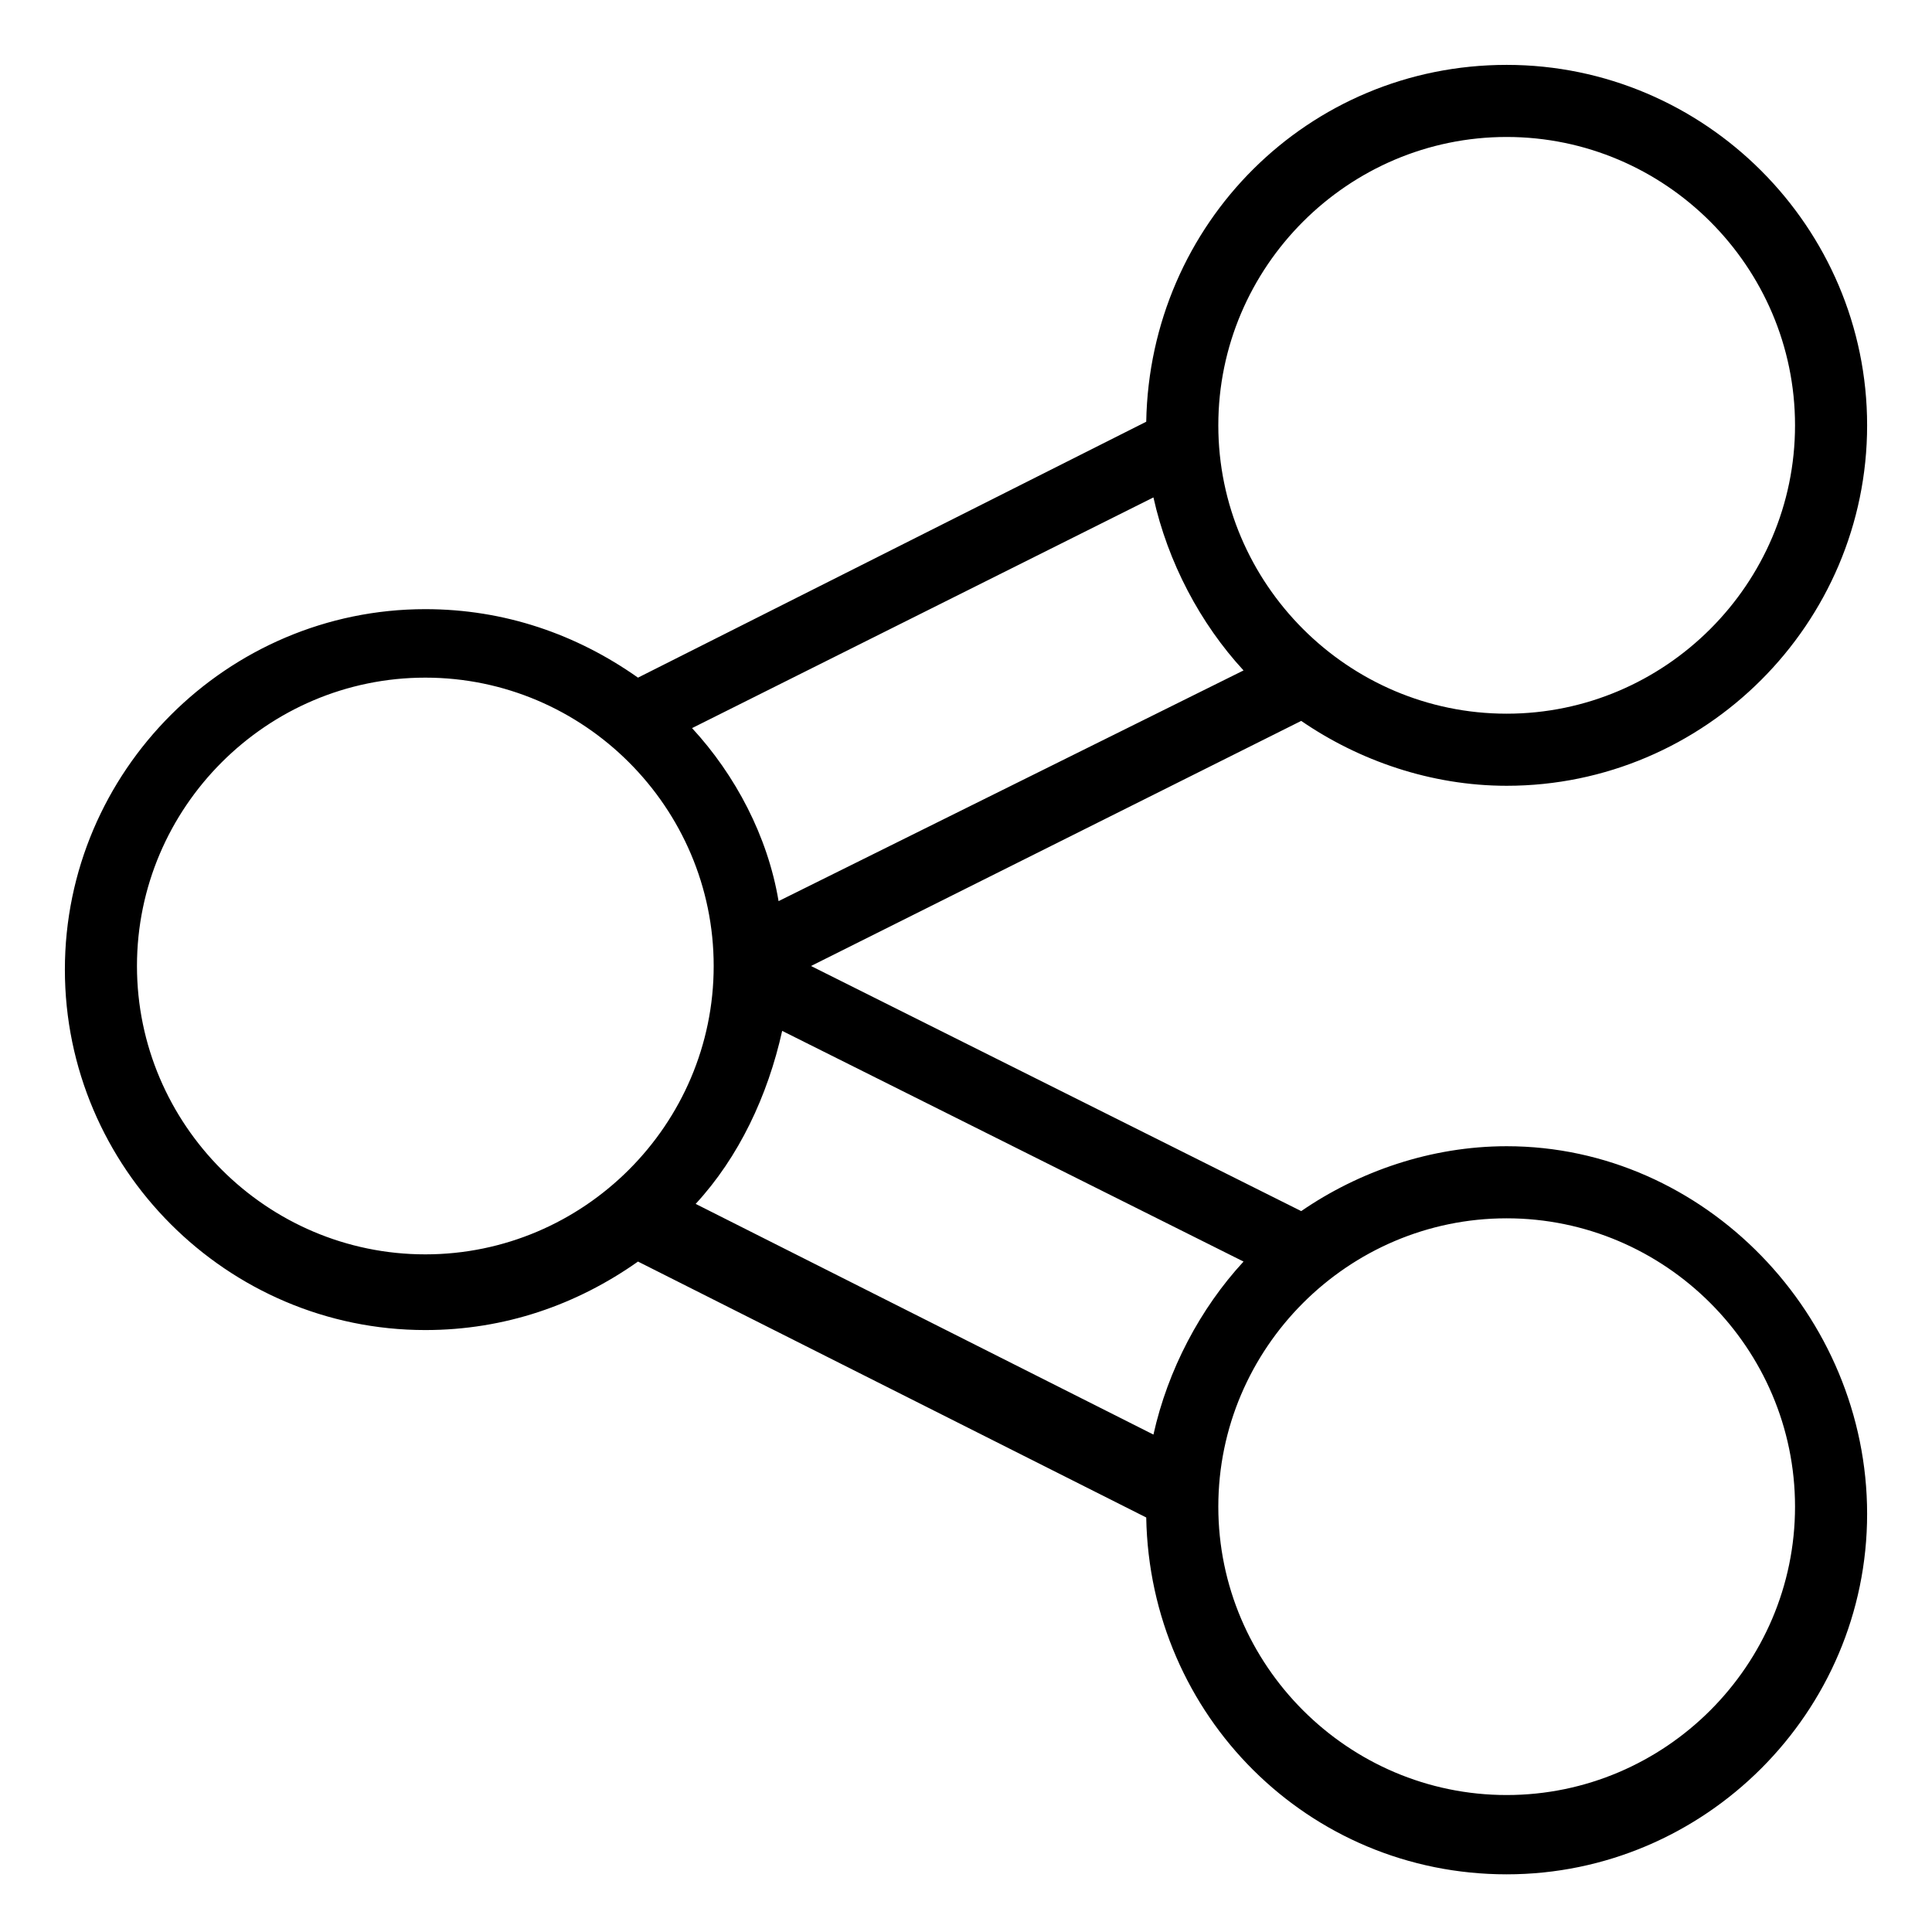 <?xml version="1.0" encoding="utf-8"?>
<!-- Generator: Adobe Illustrator 18.1.1, SVG Export Plug-In . SVG Version: 6.00 Build 0)  -->
<!DOCTYPE svg PUBLIC "-//W3C//DTD SVG 1.1//EN" "http://www.w3.org/Graphics/SVG/1.1/DTD/svg11.dtd">
<svg version="1.1" id="Layer_1" xmlns="http://www.w3.org/2000/svg" xmlns:xlink="http://www.w3.org/1999/xlink" x="0px" y="0px"
	 viewBox="0 0 53.6 53.6" style="enable-background:new 0 0 53.6 53.6;" xml:space="preserve">
<style type="text/css">
	.Drop_x0020_Shadow{fill:none;}
	.Outer_x0020_Glow_x0020_5_x0020_pt{fill:none;}
	.Blue_x0020_Neon{fill:none;stroke:#8AACDA;stroke-width:7;stroke-linecap:round;stroke-linejoin:round;}
	.Chrome_x0020_Highlight{fill:url(#SVGID_1_);stroke:#FFFFFF;stroke-width:0.363;stroke-miterlimit:1;}
	.Jive_GS{fill:#FFDD00;}
	.Alyssa_GS{fill:#A6D0E4;}
</style>
<linearGradient id="SVGID_1_" gradientUnits="userSpaceOnUse" x1="-473.164" y1="-223.047" x2="-473.164" y2="-224.047">
	<stop  offset="0" style="stop-color:#656565"/>
	<stop  offset="0.618" style="stop-color:#1B1B1B"/>
	<stop  offset="0.629" style="stop-color:#545454"/>
	<stop  offset="0.983" style="stop-color:#3E3E3E"/>
</linearGradient>
<path d="M41.8,31.8c-2.1,0-4.1,0.7-5.7,1.8l-13.6-6.8L36.1,20c1.6,1.1,3.6,1.8,5.7,1.8c5.5,0,10-4.5,10-10s-4.5-10-10-10
	c-5.5,0-9.9,4.4-10,9.9l-14.1,7.1c-1.7-1.2-3.7-1.9-5.9-1.9c-5.5,0-10,4.5-10,10s4.5,10,10,10c2.2,0,4.2-0.7,5.9-1.9l14.1,7.1
	c0.1,5.5,4.5,9.9,10,9.9c5.5,0,10-4.5,10-10S47.3,31.8,41.8,31.8z M32,39.8l-12.7-6.4c1.2-1.3,2-3,2.4-4.8L34.5,35
	C33.3,36.3,32.4,38,32,39.8z M34.5,18.6L21.6,25c-0.3-1.8-1.2-3.5-2.4-4.8L32,13.8C32.4,15.6,33.3,17.3,34.5,18.6z M41.8,3.8
	c4.4,0,8,3.6,8,8s-3.6,8-8,8s-8-3.6-8-8S37.4,3.8,41.8,3.8z M3.8,26.8c0-4.4,3.6-8,8-8s8,3.6,8,8c0,4.4-3.6,8-8,8S3.8,31.2,3.8,26.8
	z M41.8,49.8c-4.4,0-8-3.6-8-8s3.6-8,8-8s8,3.6,8,8S46.2,49.8,41.8,49.8z"/>
</svg>
